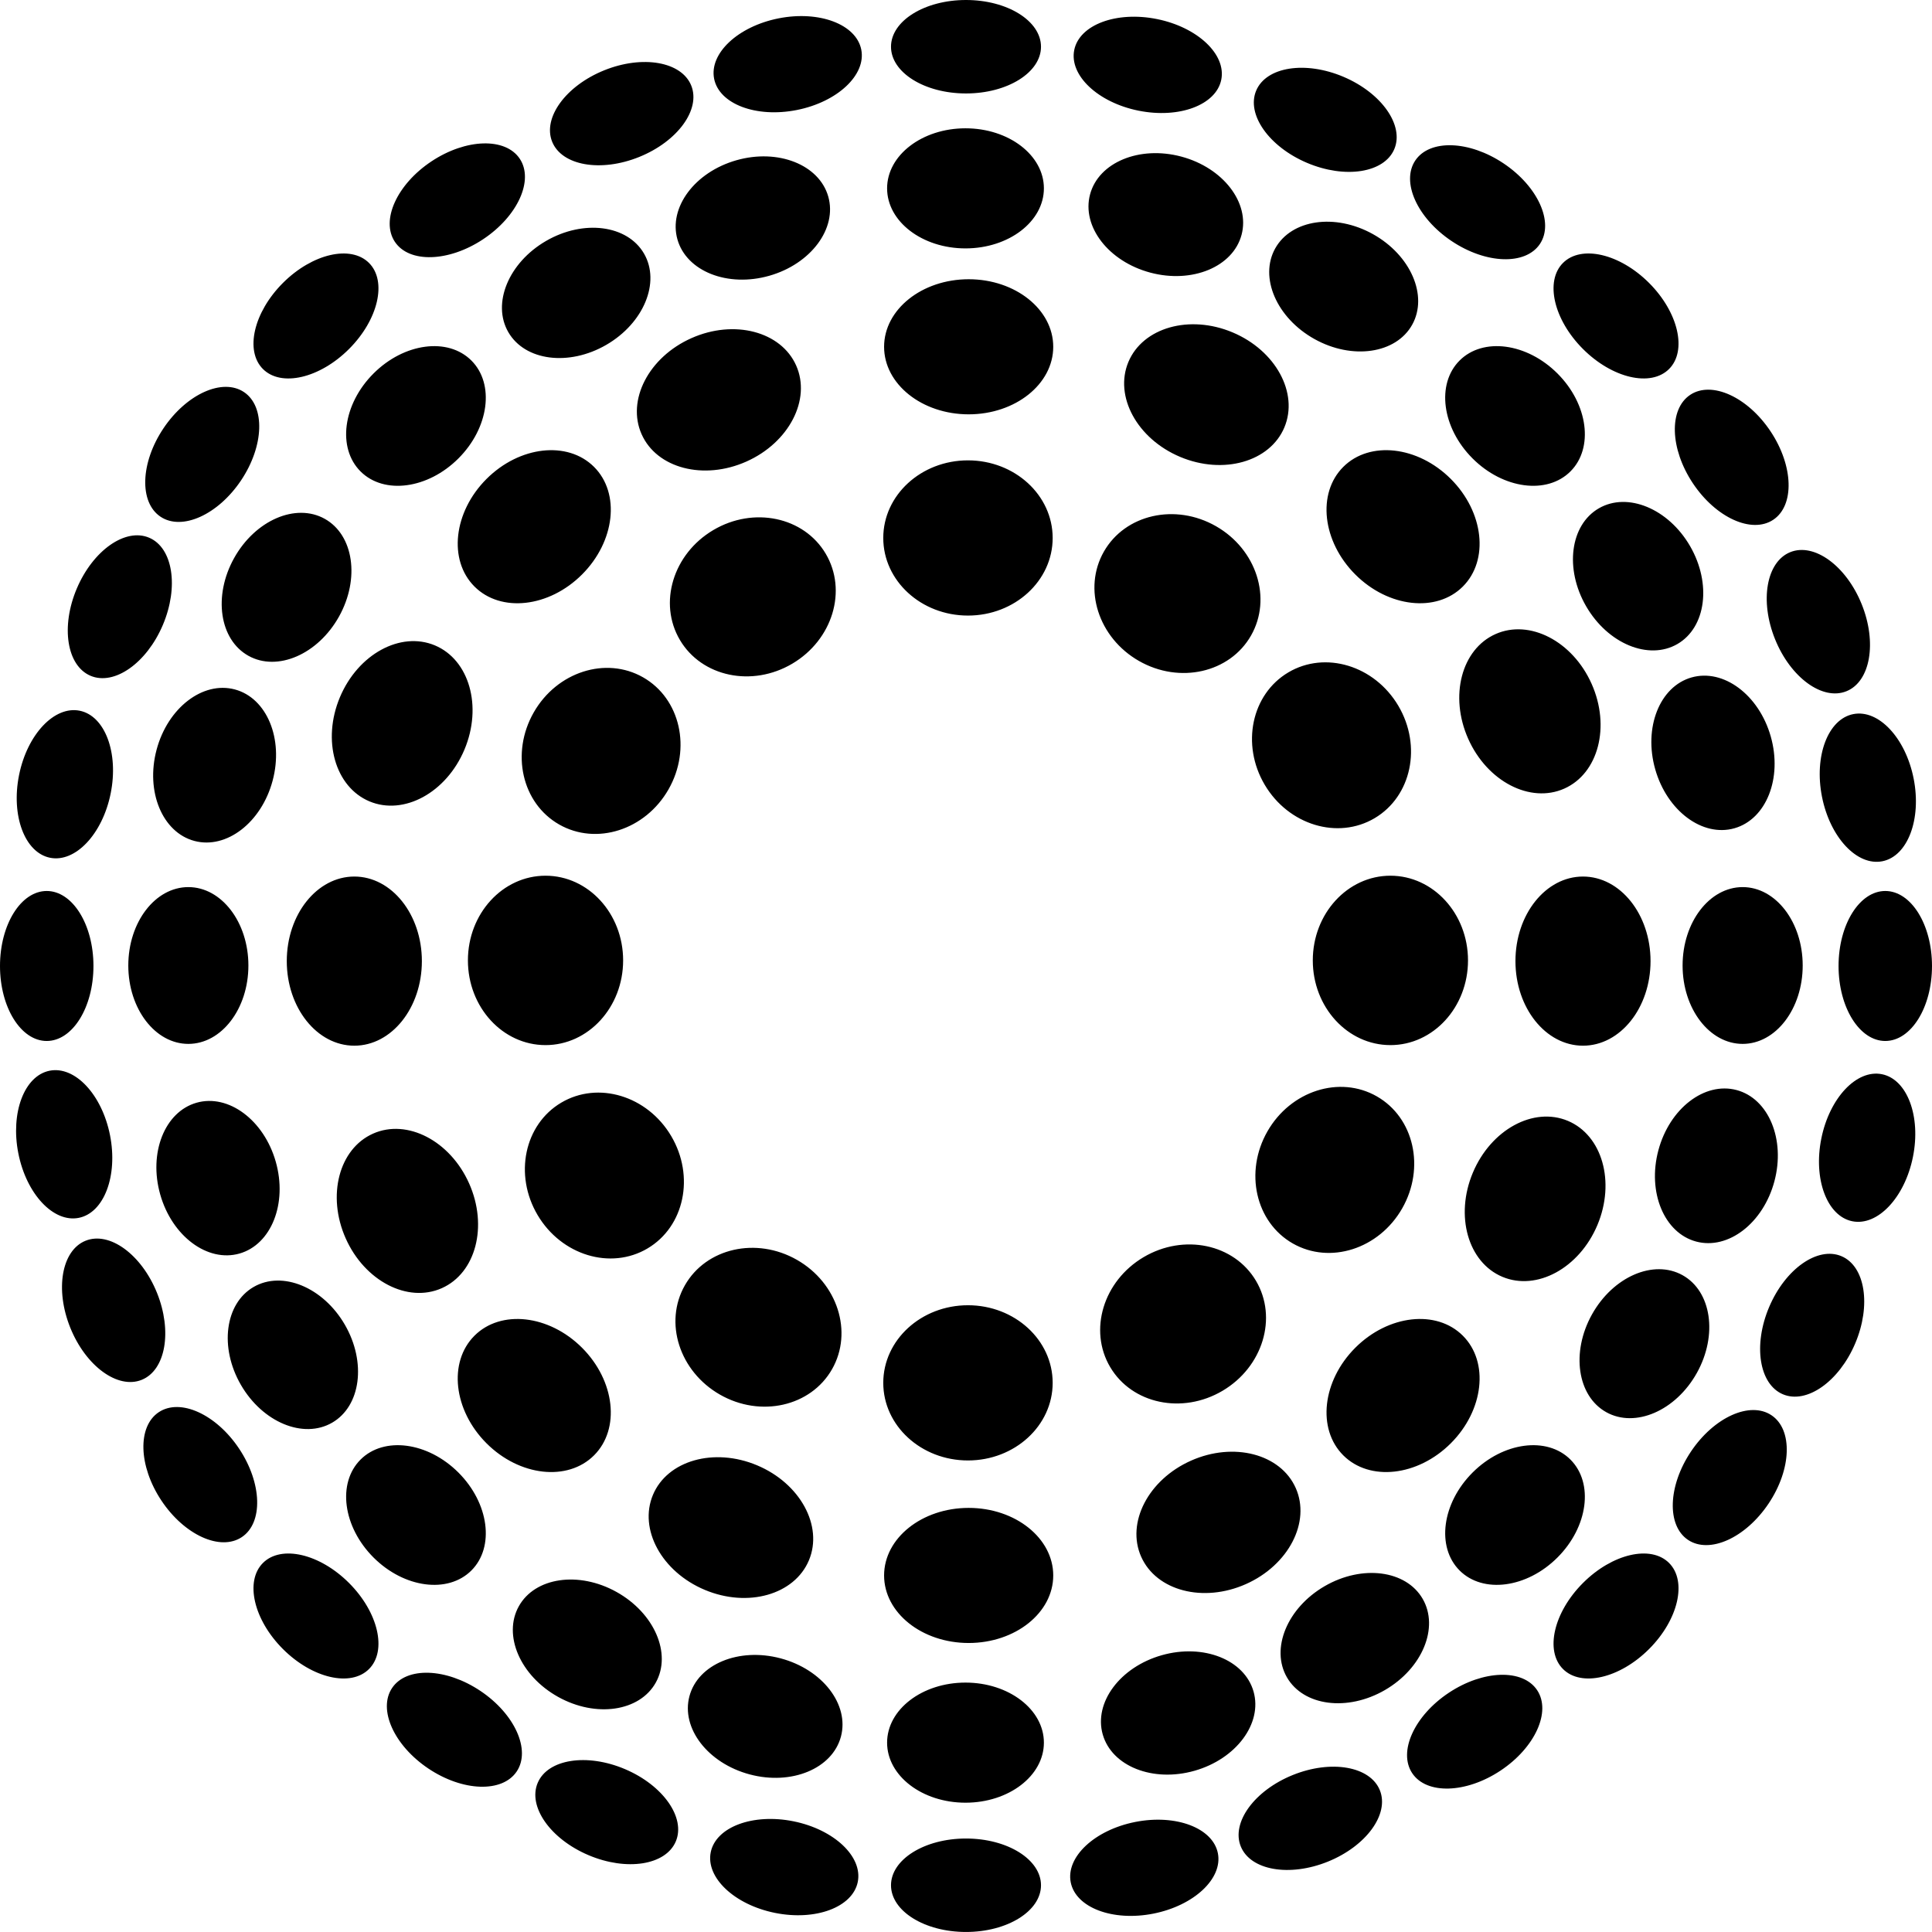 <svg xmlns="http://www.w3.org/2000/svg" width="240" height="240" viewBox="0 0 270 270" class="svgClass">
<defs>
<radialGradient id="a" r="53.316%" fx="50%" fy="50%"
  gradientTransform="matrix(0 1 -1 0 1 0)">
  <stop offset="100%" stop-color="#00A3E0" stop-opacity=".1"></stop>
  <stop offset="100%" stop-color="#00A3E0" stop-opacity=".0"></stop>
</radialGradient>  
</defs>  
<path fill-rule="evenodd" d="M 145.481 6.53 c 0 3.606 -4.693 6.53 -10.481 6.53 c -5.789 0 -10.481 -2.924 -10.481 -6.53 c 0 -3.607 4.692 -6.53 10.48 -6.53 c 5.79 0 10.482 2.923 10.482 6.53 Z m 0 256.936 c 0 3.606 -4.693 6.53 -10.481 6.53 c -5.789 0 -10.481 -2.924 -10.481 -6.53 c 0 -3.606 4.692 -6.53 10.48 -6.53 c 5.79 0 10.482 2.924 10.482 6.53 Z m 117.99 -117.987 c -3.607 0 -6.53 -4.693 -6.53 -10.481 c 0 -5.789 2.923 -10.481 6.53 -10.481 c 3.606 0 6.529 4.692 6.529 10.48 c 0 5.79 -2.923 10.482 -6.53 10.482 Z m -256.942 0 C 2.923 145.48 0 140.786 0 134.998 c 0 -5.789 2.923 -10.481 6.53 -10.481 c 3.606 0 6.53 4.692 6.53 10.48 c 0 5.79 -2.924 10.482 -6.53 10.482 Z m 226.725 -93.91 c -2.55 2.55 -7.935 1.298 -12.029 -2.795 c -4.093 -4.093 -5.344 -9.478 -2.794 -12.028 c 2.55 -2.55 7.935 -1.3 12.028 2.794 c 4.094 4.093 5.345 9.479 2.795 12.029 Z M 51.569 233.25 c -2.55 2.55 -7.935 1.299 -12.029 -2.794 c -4.093 -4.094 -5.344 -9.479 -2.794 -12.029 c 2.55 -2.55 7.936 -1.298 12.029 2.795 s 5.344 9.478 2.794 12.028 Z m 166.862 0 c -2.55 -2.55 -1.3 -7.935 2.794 -12.028 c 4.093 -4.093 9.479 -5.345 12.029 -2.795 c 2.55 2.55 1.299 7.935 -2.795 12.029 c -4.093 4.093 -9.478 5.344 -12.028 2.794 Z M 36.746 51.57 c -2.55 -2.55 -1.299 -7.936 2.794 -12.029 c 4.094 -4.093 9.48 -5.344 12.029 -2.794 c 2.55 2.55 1.299 7.935 -2.794 12.028 c -4.094 4.093 -9.479 5.345 -12.029 2.795 Z m 158.108 -30.727 c -1.41 3.32 -6.871 4.176 -12.2 1.914 c -5.328 -2.262 -8.505 -6.787 -7.096 -10.106 c 1.409 -3.32 6.871 -4.177 12.2 -1.914 c 5.328 2.262 8.505 6.787 7.096 10.106 Z M 94.442 257.346 c -1.41 3.32 -6.872 4.176 -12.2 1.914 c -5.328 -2.262 -8.505 -6.787 -7.096 -10.106 c 1.41 -3.32 6.871 -4.176 12.2 -1.914 c 5.328 2.262 8.505 6.787 7.096 10.106 Z m 154.716 -62.495 c -3.32 -1.41 -4.177 -6.871 -1.914 -12.2 c 2.262 -5.328 6.787 -8.505 10.106 -7.096 c 3.32 1.41 4.176 6.872 1.914 12.2 c -2.262 5.328 -6.787 8.505 -10.106 7.096 Z M 12.65 94.441 c -3.32 -1.41 -4.177 -6.872 -1.914 -12.2 c 2.262 -5.328 6.787 -8.505 10.106 -7.096 c 3.32 1.41 4.176 6.871 1.914 12.2 c -2.262 5.328 -6.787 8.505 -10.106 7.096 Z M 258.045 96.6 c -3.344 1.35 -7.812 -1.905 -9.98 -7.273 c -2.168 -5.367 -1.215 -10.813 2.128 -12.164 c 3.344 -1.35 7.812 1.906 9.98 7.273 s 1.216 10.813 -2.128 12.164 Z M 19.806 192.833 c -3.343 1.35 -7.811 -1.906 -9.98 -7.273 c -2.168 -5.367 -1.215 -10.813 2.13 -12.164 c 3.343 -1.35 7.811 1.905 9.98 7.273 c 2.167 5.367 1.214 10.813 -2.13 12.164 Z M 173.4 258.04 c -1.351 -3.344 1.905 -7.812 7.273 -9.98 c 5.367 -2.168 10.813 -1.215 12.163 2.129 c 1.351 3.343 -1.905 7.811 -7.272 9.98 c -5.367 2.167 -10.814 1.215 -12.164 -2.13 Z M 77.164 19.806 c -1.35 -3.343 1.906 -7.811 7.273 -9.98 c 5.368 -2.168 10.814 -1.214 12.164 2.129 c 1.351 3.344 -1.905 7.812 -7.273 9.98 c -5.367 2.168 -10.813 1.215 -12.164 -2.129 Z m 138.041 14.29 c -2.007 2.996 -7.533 2.813 -12.342 -0.409 c -4.81 -3.221 -7.082 -8.262 -5.075 -11.258 c 2.008 -2.996 7.534 -2.813 12.343 0.409 c 4.81 3.221 7.081 8.261 5.074 11.258 Z M 72.211 247.566 c -2.007 2.996 -7.533 2.814 -12.342 -0.407 c -4.81 -3.222 -7.081 -8.263 -5.075 -11.259 c 2.008 -2.996 7.533 -2.813 12.343 0.408 c 4.81 3.222 7.081 8.263 5.074 11.259 Z m 163.693 -32.364 c -2.996 -2.007 -2.813 -7.533 0.408 -12.342 c 3.222 -4.81 8.262 -7.081 11.258 -5.074 c 2.997 2.007 2.814 7.532 -0.408 12.342 c -3.221 4.809 -8.262 7.08 -11.258 5.074 Z M 22.43 72.21 c -2.997 -2.006 -2.814 -7.532 0.408 -12.342 c 3.221 -4.809 8.262 -7.08 11.258 -5.074 c 2.996 2.007 2.813 7.532 -0.408 12.342 c -3.222 4.81 -8.262 7.081 -11.258 5.074 Z m 240.634 48.152 c -3.538 0.7 -7.316 -3.337 -8.439 -9.016 c -1.123 -5.679 0.835 -10.85 4.372 -11.548 c 3.538 -0.7 7.316 3.336 8.439 9.015 c 1.123 5.679 -0.835 10.85 -4.372 11.549 Z M 11.003 170.198 c -3.538 0.7 -7.316 -3.337 -8.44 -9.015 c -1.122 -5.68 0.836 -10.85 4.373 -11.549 c 3.538 -0.7 7.316 3.337 8.439 9.016 c 1.123 5.678 -0.835 10.85 -4.372 11.548 Z m 138.633 92.861 c -0.7 -3.537 3.337 -7.315 9.016 -8.438 c 5.679 -1.123 10.85 0.835 11.549 4.372 c 0.7 3.538 -3.337 7.316 -9.016 8.44 c -5.679 1.122 -10.85 -0.836 -11.549 -4.374 Z M 99.799 11.002 c -0.7 -3.537 3.337 -7.315 9.015 -8.438 c 5.68 -1.123 10.85 0.835 11.55 4.372 c 0.7 3.538 -3.337 7.316 -9.016 8.439 c -5.68 1.123 -10.85 -0.835 -11.55 -4.373 Z m 148.01 61.639 c -3.003 1.995 -8.035 -0.296 -11.238 -5.117 c -3.203 -4.822 -3.365 -10.349 -0.361 -12.344 c 3.003 -1.995 8.035 0.296 11.238 5.117 c 3.203 4.822 3.365 10.348 0.362 12.344 Z M 33.79 214.816 c -3.004 1.996 -8.035 -0.296 -11.239 -5.117 c -3.203 -4.822 -3.364 -10.349 -0.36 -12.344 c 3.003 -1.996 8.035 0.296 11.238 5.117 c 3.204 4.822 3.365 10.348 0.361 12.344 Z m 163.568 32.99 c -1.996 -3.004 0.295 -8.036 5.117 -11.239 c 4.822 -3.203 10.349 -3.365 12.344 -0.361 c 1.996 3.003 -0.296 8.035 -5.117 11.238 c -4.822 3.204 -10.349 3.365 -12.344 0.361 Z M 55.181 33.79 c -1.996 -3.004 0.295 -8.035 5.117 -11.239 c 4.822 -3.203 10.348 -3.364 12.344 -0.36 c 1.995 3.003 -0.296 8.035 -5.117 11.238 c -4.822 3.203 -10.349 3.365 -12.344 0.361 Z m 203.681 136.882 c -3.535 -0.713 -5.473 -5.891 -4.328 -11.565 c 1.144 -5.675 4.938 -9.697 8.473 -8.984 c 3.535 0.713 5.473 5.891 4.328 11.565 c -1.144 5.675 -4.938 9.697 -8.473 8.984 Z M 6.993 119.873 c -3.535 -0.713 -5.473 -5.89 -4.328 -11.565 c 1.144 -5.675 4.938 -9.697 8.473 -8.984 c 3.535 0.713 5.473 5.89 4.328 11.565 c -1.144 5.675 -4.938 9.697 -8.473 8.984 Z m 92.332 138.985 c 0.713 -3.535 5.892 -5.473 11.566 -4.328 c 5.674 1.144 9.697 4.938 8.984 8.473 c -0.713 3.534 -5.891 5.472 -11.566 4.328 c -5.674 -1.145 -9.697 -4.938 -8.984 -8.473 Z m 50.8 -251.865 c 0.713 -3.535 5.891 -5.473 11.566 -4.328 c 5.674 1.145 9.697 4.938 8.983 8.473 c -0.713 3.535 -5.89 5.473 -11.565 4.328 c -5.675 -1.144 -9.697 -4.938 -8.984 -8.473 Z m -4.239 19.329 c 0 4.635 -4.905 8.392 -10.957 8.392 c -6.05 0 -10.956 -3.757 -10.956 -8.392 s 4.905 -8.392 10.956 -8.392 c 6.052 0 10.957 3.757 10.957 8.392 Z m 0 217.216 c 0 4.634 -4.905 8.392 -10.957 8.392 c -6.05 0 -10.956 -3.758 -10.956 -8.392 c 0 -4.635 4.905 -8.393 10.956 -8.393 c 6.052 0 10.957 3.758 10.957 8.393 Z m 97.652 -97.652 c -4.635 0 -8.393 -4.905 -8.393 -10.956 c 0 -6.051 3.758 -10.957 8.393 -10.957 c 4.634 0 8.392 4.906 8.392 10.957 c 0 6.05 -3.758 10.956 -8.392 10.956 Z m -217.216 0 c -4.635 0 -8.392 -4.905 -8.392 -10.956 c 0 -6.051 3.757 -10.957 8.392 -10.957 s 8.392 4.906 8.392 10.957 c 0 6.05 -3.757 10.956 -8.392 10.956 Z M 219.474 65.88 c -3.277 3.277 -9.402 2.466 -13.681 -1.813 c -4.28 -4.28 -5.091 -10.405 -1.814 -13.682 c 3.278 -3.278 9.403 -2.466 13.682 1.813 s 5.09 10.405 1.813 13.682 Z M 65.88 219.475 c -3.278 3.277 -9.403 2.465 -13.682 -1.814 s -5.09 -10.404 -1.813 -13.681 c 3.277 -3.278 9.403 -2.466 13.682 1.813 c 4.278 4.279 5.09 10.404 1.813 13.682 Z m 138.1 0 c -3.278 -3.278 -2.466 -9.403 1.813 -13.682 c 4.279 -4.28 10.404 -5.09 13.681 -1.813 c 3.278 3.277 2.466 9.402 -1.813 13.681 s -10.404 5.09 -13.682 1.814 Z M 50.384 65.88 c -3.278 -3.277 -2.466 -9.403 1.813 -13.682 s 10.404 -5.09 13.682 -1.813 c 3.277 3.277 2.465 9.403 -1.813 13.682 c -4.28 4.279 -10.405 5.09 -13.682 1.813 Z M 173.51 32.816 c -1.195 4.478 -6.903 6.844 -12.75 5.284 c -5.847 -1.56 -9.618 -6.454 -8.423 -10.932 c 1.194 -4.479 6.903 -6.845 12.75 -5.285 c 5.846 1.56 9.618 6.454 8.423 10.933 Z m -55.988 209.876 c -1.194 4.478 -6.902 6.844 -12.75 5.284 c -5.846 -1.56 -9.617 -6.454 -8.423 -10.932 c 1.195 -4.479 6.903 -6.845 12.75 -5.285 c 5.847 1.56 9.618 6.455 8.423 10.933 Z m 119.522 -69.182 c -4.478 -1.195 -6.845 -6.903 -5.285 -12.75 c 1.56 -5.846 6.455 -9.618 10.933 -8.423 c 4.478 1.194 6.844 6.903 5.284 12.75 c -1.56 5.846 -6.454 9.618 -10.932 8.423 Z M 27.167 117.522 c -4.478 -1.194 -6.844 -6.902 -5.284 -12.75 c 1.56 -5.846 6.454 -9.617 10.932 -8.423 c 4.479 1.195 6.845 6.903 5.285 12.75 c -1.56 5.847 -6.454 9.618 -10.933 8.423 Z m 207.249 -27.517 c -4.012 2.321 -9.721 -0.042 -12.752 -5.279 c -3.032 -5.237 -2.237 -11.365 1.774 -13.687 c 4.011 -2.322 9.72 0.042 12.752 5.279 c 3.031 5.237 2.237 11.365 -1.774 13.687 Z M 46.42 198.82 c -4.011 2.322 -9.72 -0.04 -12.752 -5.278 c -3.031 -5.237 -2.236 -11.365 1.775 -13.687 c 4.01 -2.322 9.72 0.041 12.752 5.278 c 3.031 5.237 2.237 11.366 -1.775 13.687 Z m 133.434 35.596 c -2.322 -4.012 0.04 -9.721 5.278 -12.752 c 5.237 -3.032 11.365 -2.237 13.687 1.774 c 2.322 4.01 -0.041 9.72 -5.278 12.752 c -5.237 3.031 -11.366 2.237 -13.687 -1.774 Z M 71.039 46.422 c -2.322 -4.012 0.041 -9.721 5.278 -12.752 c 5.237 -3.032 11.365 -2.237 13.688 1.774 c 2.321 4.011 -0.042 9.72 -5.28 12.752 c -5.236 3.031 -11.364 2.237 -13.686 -1.774 Z m 126.316 -1.04 c -2.256 4.049 -8.37 4.944 -13.656 2 c -5.287 -2.946 -7.744 -8.615 -5.488 -12.664 c 2.256 -4.05 8.37 -4.944 13.656 -2 c 5.286 2.945 7.743 8.615 5.488 12.664 Z M 91.648 235.142 c -2.255 4.049 -8.37 4.944 -13.656 1.999 c -5.286 -2.945 -7.743 -8.614 -5.487 -12.663 c 2.255 -4.05 8.369 -4.945 13.655 -2 c 5.287 2.945 7.744 8.615 5.488 12.664 Z m 132.83 -37.787 c -4.05 -2.256 -4.945 -8.37 -2 -13.656 c 2.945 -5.287 8.614 -7.744 12.664 -5.488 c 4.049 2.256 4.944 8.37 1.999 13.656 c -2.945 5.286 -8.614 7.743 -12.664 5.488 Z M 34.717 91.648 c -4.05 -2.255 -4.945 -8.369 -2 -13.655 c 2.945 -5.287 8.614 -7.744 12.664 -5.488 c 4.049 2.255 4.944 8.37 1.999 13.656 c -2.945 5.286 -8.614 7.743 -12.663 5.487 Z m 207.673 24.103 c -4.458 1.268 -9.415 -2.422 -11.07 -8.242 c -1.656 -5.82 0.616 -11.567 5.074 -12.835 c 4.458 -1.268 9.414 2.422 11.07 8.242 c 1.656 5.82 -0.616 11.567 -5.074 12.835 Z M 33.465 175.186 c -4.459 1.268 -9.415 -2.422 -11.07 -8.243 c -1.656 -5.82 0.616 -11.566 5.073 -12.835 c 4.459 -1.268 9.415 2.422 11.07 8.243 c 1.656 5.82 -0.615 11.566 -5.073 12.835 Z m 120.643 67.205 c -1.268 -4.458 2.422 -9.415 8.243 -11.07 c 5.82 -1.656 11.566 0.616 12.835 5.074 c 1.268 4.458 -2.422 9.414 -8.243 11.07 c -5.82 1.656 -11.566 -0.617 -12.835 -5.074 Z M 94.674 33.465 c -1.269 -4.458 2.421 -9.414 8.242 -11.07 c 5.82 -1.656 11.566 0.616 12.835 5.074 c 1.268 4.458 -2.422 9.414 -8.242 11.07 c -5.82 1.656 -11.567 -0.616 -12.835 -5.074 Z m 52.518 14.999 c 0 5.213 -5.292 9.44 -11.82 9.44 c -6.527 0 -11.819 -4.227 -11.819 -9.44 c 0 -5.214 5.292 -9.44 11.82 -9.44 c 6.527 0 11.819 4.226 11.819 9.44 Z m 0 171.707 c 0 5.214 -5.292 9.44 -11.82 9.44 c -6.527 0 -11.819 -4.226 -11.819 -9.44 c 0 -5.213 5.292 -9.44 11.82 -9.44 c 6.527 0 11.819 4.227 11.819 9.44 Z m 74.034 -74.034 c -5.213 0 -9.44 -5.292 -9.44 -11.82 c 0 -6.527 4.227 -11.819 9.44 -11.819 c 5.214 0 9.44 5.292 9.44 11.82 c 0 6.527 -4.226 11.819 -9.44 11.819 Z m -171.708 0 c -5.213 0 -9.44 -5.292 -9.44 -11.82 c 0 -6.527 4.227 -11.819 9.44 -11.819 c 5.214 0 9.44 5.292 9.44 11.82 c 0 6.527 -4.226 11.819 -9.44 11.819 Z m 154.92 -64.17 c -3.687 3.687 -10.417 2.934 -15.033 -1.682 s -5.37 -11.346 -1.682 -15.033 c 3.686 -3.687 10.417 -2.933 15.032 1.683 c 4.616 4.615 5.37 11.346 1.683 15.032 Z M 83.022 203.383 c -3.686 3.686 -10.417 2.934 -15.033 -1.682 c -4.615 -4.616 -5.369 -11.347 -1.682 -15.033 c 3.687 -3.687 10.417 -2.933 15.033 1.682 c 4.615 4.616 5.368 11.346 1.682 15.033 Z m 104.7 0 c -3.686 -3.687 -2.933 -10.417 1.683 -15.033 c 4.616 -4.615 11.346 -5.369 15.032 -1.682 c 3.688 3.686 2.934 10.417 -1.682 15.033 c -4.615 4.616 -11.346 5.368 -15.033 1.682 Z M 66.307 81.967 c -3.687 -3.686 -2.933 -10.417 1.682 -15.032 c 4.616 -4.616 11.347 -5.37 15.033 -1.683 c 3.687 3.687 2.933 10.417 -1.682 15.033 c -4.616 4.616 -11.346 5.369 -15.033 1.682 Z m 113.187 -22.24 c -2.018 4.807 -8.532 6.657 -14.552 4.13 c -6.019 -2.526 -9.263 -8.47 -7.245 -13.278 s 8.532 -6.657 14.551 -4.131 c 6.02 2.526 9.264 8.471 7.246 13.278 Z m -66.446 158.33 c -2.018 4.807 -8.533 6.657 -14.552 4.13 c -6.019 -2.526 -9.263 -8.47 -7.245 -13.278 c 2.017 -4.808 8.532 -6.657 14.551 -4.13 c 6.02 2.525 9.263 8.47 7.246 13.278 Z m 96.916 -39.618 c -4.808 -2.017 -6.657 -8.532 -4.132 -14.551 c 2.527 -6.02 8.472 -9.263 13.28 -7.246 c 4.807 2.018 6.656 8.533 4.13 14.552 s -8.47 9.263 -13.278 7.245 Z m -158.33 -66.446 c -4.808 -2.018 -6.658 -8.533 -4.131 -14.552 c 2.526 -6.019 8.47 -9.263 13.278 -7.245 c 4.808 2.017 6.657 8.532 4.13 14.551 c -2.525 6.02 -8.47 9.264 -13.278 7.246 Z m 166.98 -1.785 c -4.762 2.12 -10.776 -0.996 -13.43 -6.96 s -0.944 -12.517 3.82 -14.636 c 4.762 -2.12 10.776 0.996 13.43 6.96 c 2.654 5.963 0.944 12.516 -3.82 14.636 Z M 61.742 180.024 c -4.763 2.12 -10.776 -0.996 -13.43 -6.96 s -0.944 -12.517 3.819 -14.637 c 4.763 -2.12 10.776 0.997 13.43 6.96 c 2.655 5.964 0.945 12.517 -3.819 14.637 Z m 97.74 37.536 c -2.12 -4.763 0.997 -10.776 6.96 -13.43 c 5.965 -2.655 12.518 -0.945 14.637 3.819 c 2.12 4.763 -0.996 10.776 -6.96 13.43 c -5.963 2.654 -12.516 0.944 -14.636 -3.819 Z M 89.667 60.687 c -2.12 -4.764 0.996 -10.777 6.96 -13.43 c 5.964 -2.655 12.517 -0.945 14.636 3.818 c 2.12 4.764 -0.996 10.776 -6.959 13.43 c -5.964 2.655 -12.517 0.945 -14.637 -3.818 Z m 57.445 14.494 c 0 5.99 -5.3 10.846 -11.838 10.846 c -6.538 0 -11.837 -4.856 -11.837 -10.846 s 5.3 -10.845 11.837 -10.845 c 6.538 0 11.838 4.855 11.838 10.845 Z m 0 118.074 c 0 5.99 -5.3 10.846 -11.838 10.846 c -6.538 0 -11.837 -4.856 -11.837 -10.846 s 5.3 -10.845 11.837 -10.845 c 6.538 0 11.838 4.855 11.838 10.845 Z m 47.199 -47.2 c -5.99 0 -10.846 -5.3 -10.846 -11.837 c 0 -6.538 4.856 -11.837 10.846 -11.837 s 10.845 5.3 10.845 11.837 c 0 6.538 -4.855 11.838 -10.845 11.838 Z m -118.074 0 c -5.99 0 -10.845 -5.3 -10.845 -11.837 c 0 -6.538 4.855 -11.837 10.845 -11.837 s 10.846 5.3 10.846 11.837 c 0 6.538 -4.856 11.838 -10.846 11.838 Z m 98.594 -57.232 c -2.97 5.201 -9.98 6.79 -15.658 3.547 c -5.677 -3.242 -7.872 -10.087 -4.901 -15.288 c 2.97 -5.201 9.98 -6.79 15.658 -3.548 c 5.677 3.242 7.871 10.088 4.9 15.289 Z m -58.555 102.532 c -2.97 5.201 -9.98 6.79 -15.658 3.547 c -5.677 -3.242 -7.871 -10.087 -4.9 -15.289 c 2.97 -5.2 9.98 -6.789 15.657 -3.547 c 5.677 3.242 7.872 10.087 4.901 15.289 Z m 64.393 -17.58 c -5.2 -2.97 -6.79 -9.98 -3.547 -15.658 c 3.242 -5.677 10.087 -7.871 15.288 -4.901 c 5.202 2.97 6.79 9.98 3.548 15.658 c -3.242 5.677 -10.087 7.871 -15.289 4.9 Z M 78.137 115.22 c -5.202 -2.97 -6.79 -9.98 -3.548 -15.658 c 3.242 -5.677 10.087 -7.871 15.289 -4.9 c 5.2 2.97 6.79 9.98 3.547 15.657 c -3.242 5.678 -10.087 7.872 -15.288 4.901 Z m 113.972 -0.88 c -5.154 3.05 -12.033 0.962 -15.362 -4.664 c -3.33 -5.627 -1.85 -12.66 3.305 -15.711 c 5.155 -3.05 12.033 -0.962 15.363 4.664 c 3.329 5.627 1.849 12.66 -3.306 15.711 Z M 90.494 174.472 c -5.155 3.05 -12.033 0.962 -15.363 -4.665 c -3.329 -5.626 -1.849 -12.66 3.306 -15.71 c 5.155 -3.051 12.033 -0.963 15.362 4.664 c 3.33 5.626 1.85 12.66 -3.305 15.71 Z m 64.657 16.582 c -3.05 -5.154 -0.962 -12.032 4.664 -15.362 c 5.627 -3.33 12.661 -1.85 15.711 3.305 c 3.05 5.155 0.962 12.033 -4.664 15.363 c -5.626 3.33 -12.66 1.85 -15.71 -3.306 Z M 95.02 89.44 c -3.05 -5.155 -0.962 -12.033 4.664 -15.362 c 5.627 -3.33 12.66 -1.85 15.711 3.305 c 3.05 5.155 0.962 12.033 -4.665 15.363 c -5.626 3.329 -12.66 1.849 -15.71 -3.306 Z"></path>
</svg>
